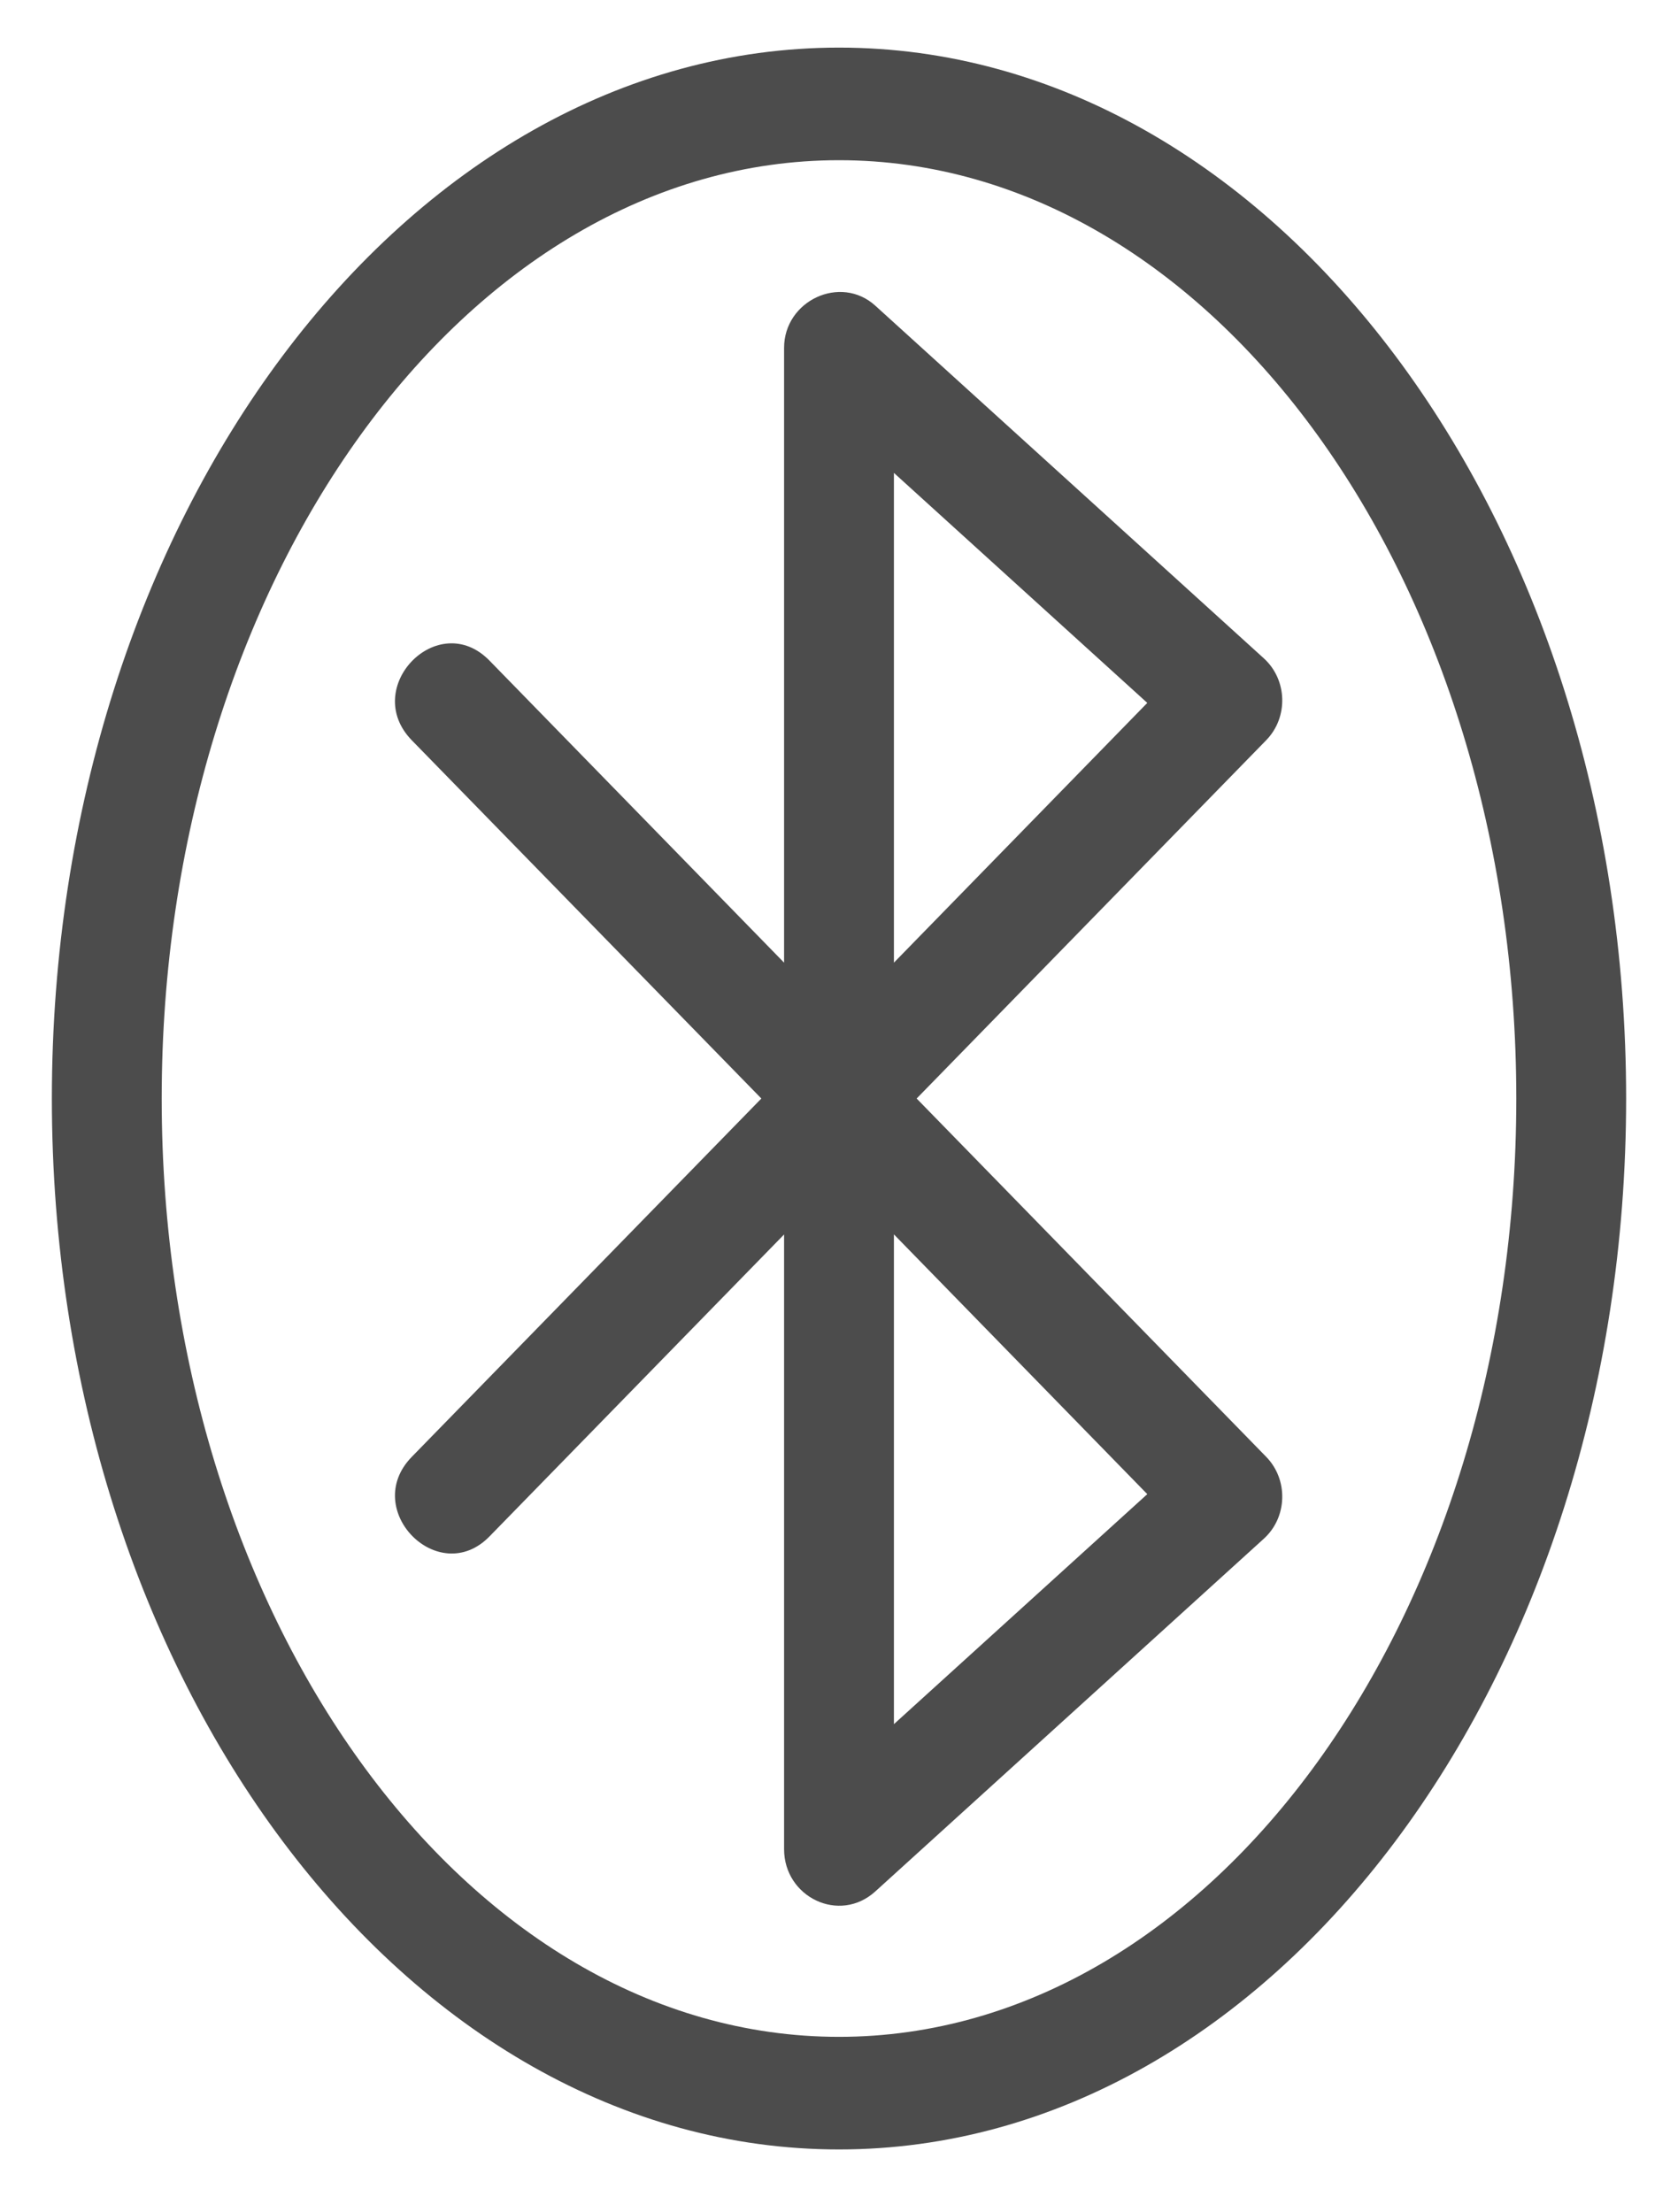 <svg width="22" height="29" viewBox="0 0 22 29" fill="none" xmlns="http://www.w3.org/2000/svg">
<path d="M11 0.624C5.31 0.624 0.68 6.804 0.68 14.4C0.68 21.996 5.31 28.176 11 28.176C16.691 28.176 21.32 21.996 21.32 14.4C21.32 6.804 16.691 0.624 11 0.624ZM11 26.7C6.104 26.7 2.12 21.182 2.12 14.4C2.12 7.618 6.104 2.1 11 2.1C15.897 2.1 19.88 7.618 19.88 14.4C19.88 21.182 15.897 26.7 11 26.7Z" fill="black" fill-opacity="0.7"/>
<path d="M12.018 14.4L16.601 9.703C16.893 9.404 16.88 8.911 16.569 8.629L11.477 4.008C11.021 3.593 10.28 3.941 10.28 4.56V12.619L6.418 8.66C5.744 7.969 4.726 9.013 5.399 9.704L9.982 14.4L5.399 19.097C4.725 19.787 5.749 20.825 6.418 20.14L10.28 16.182V24.24C10.28 24.868 11.005 25.222 11.477 24.793L16.569 20.171C16.88 19.89 16.893 19.396 16.601 19.097L12.018 14.4ZM11.72 12.619V6.199L15.042 9.214L11.72 12.619ZM11.72 22.601V16.181L15.042 19.586L11.72 22.601Z" fill="black" fill-opacity="0.7"/>
</svg>
